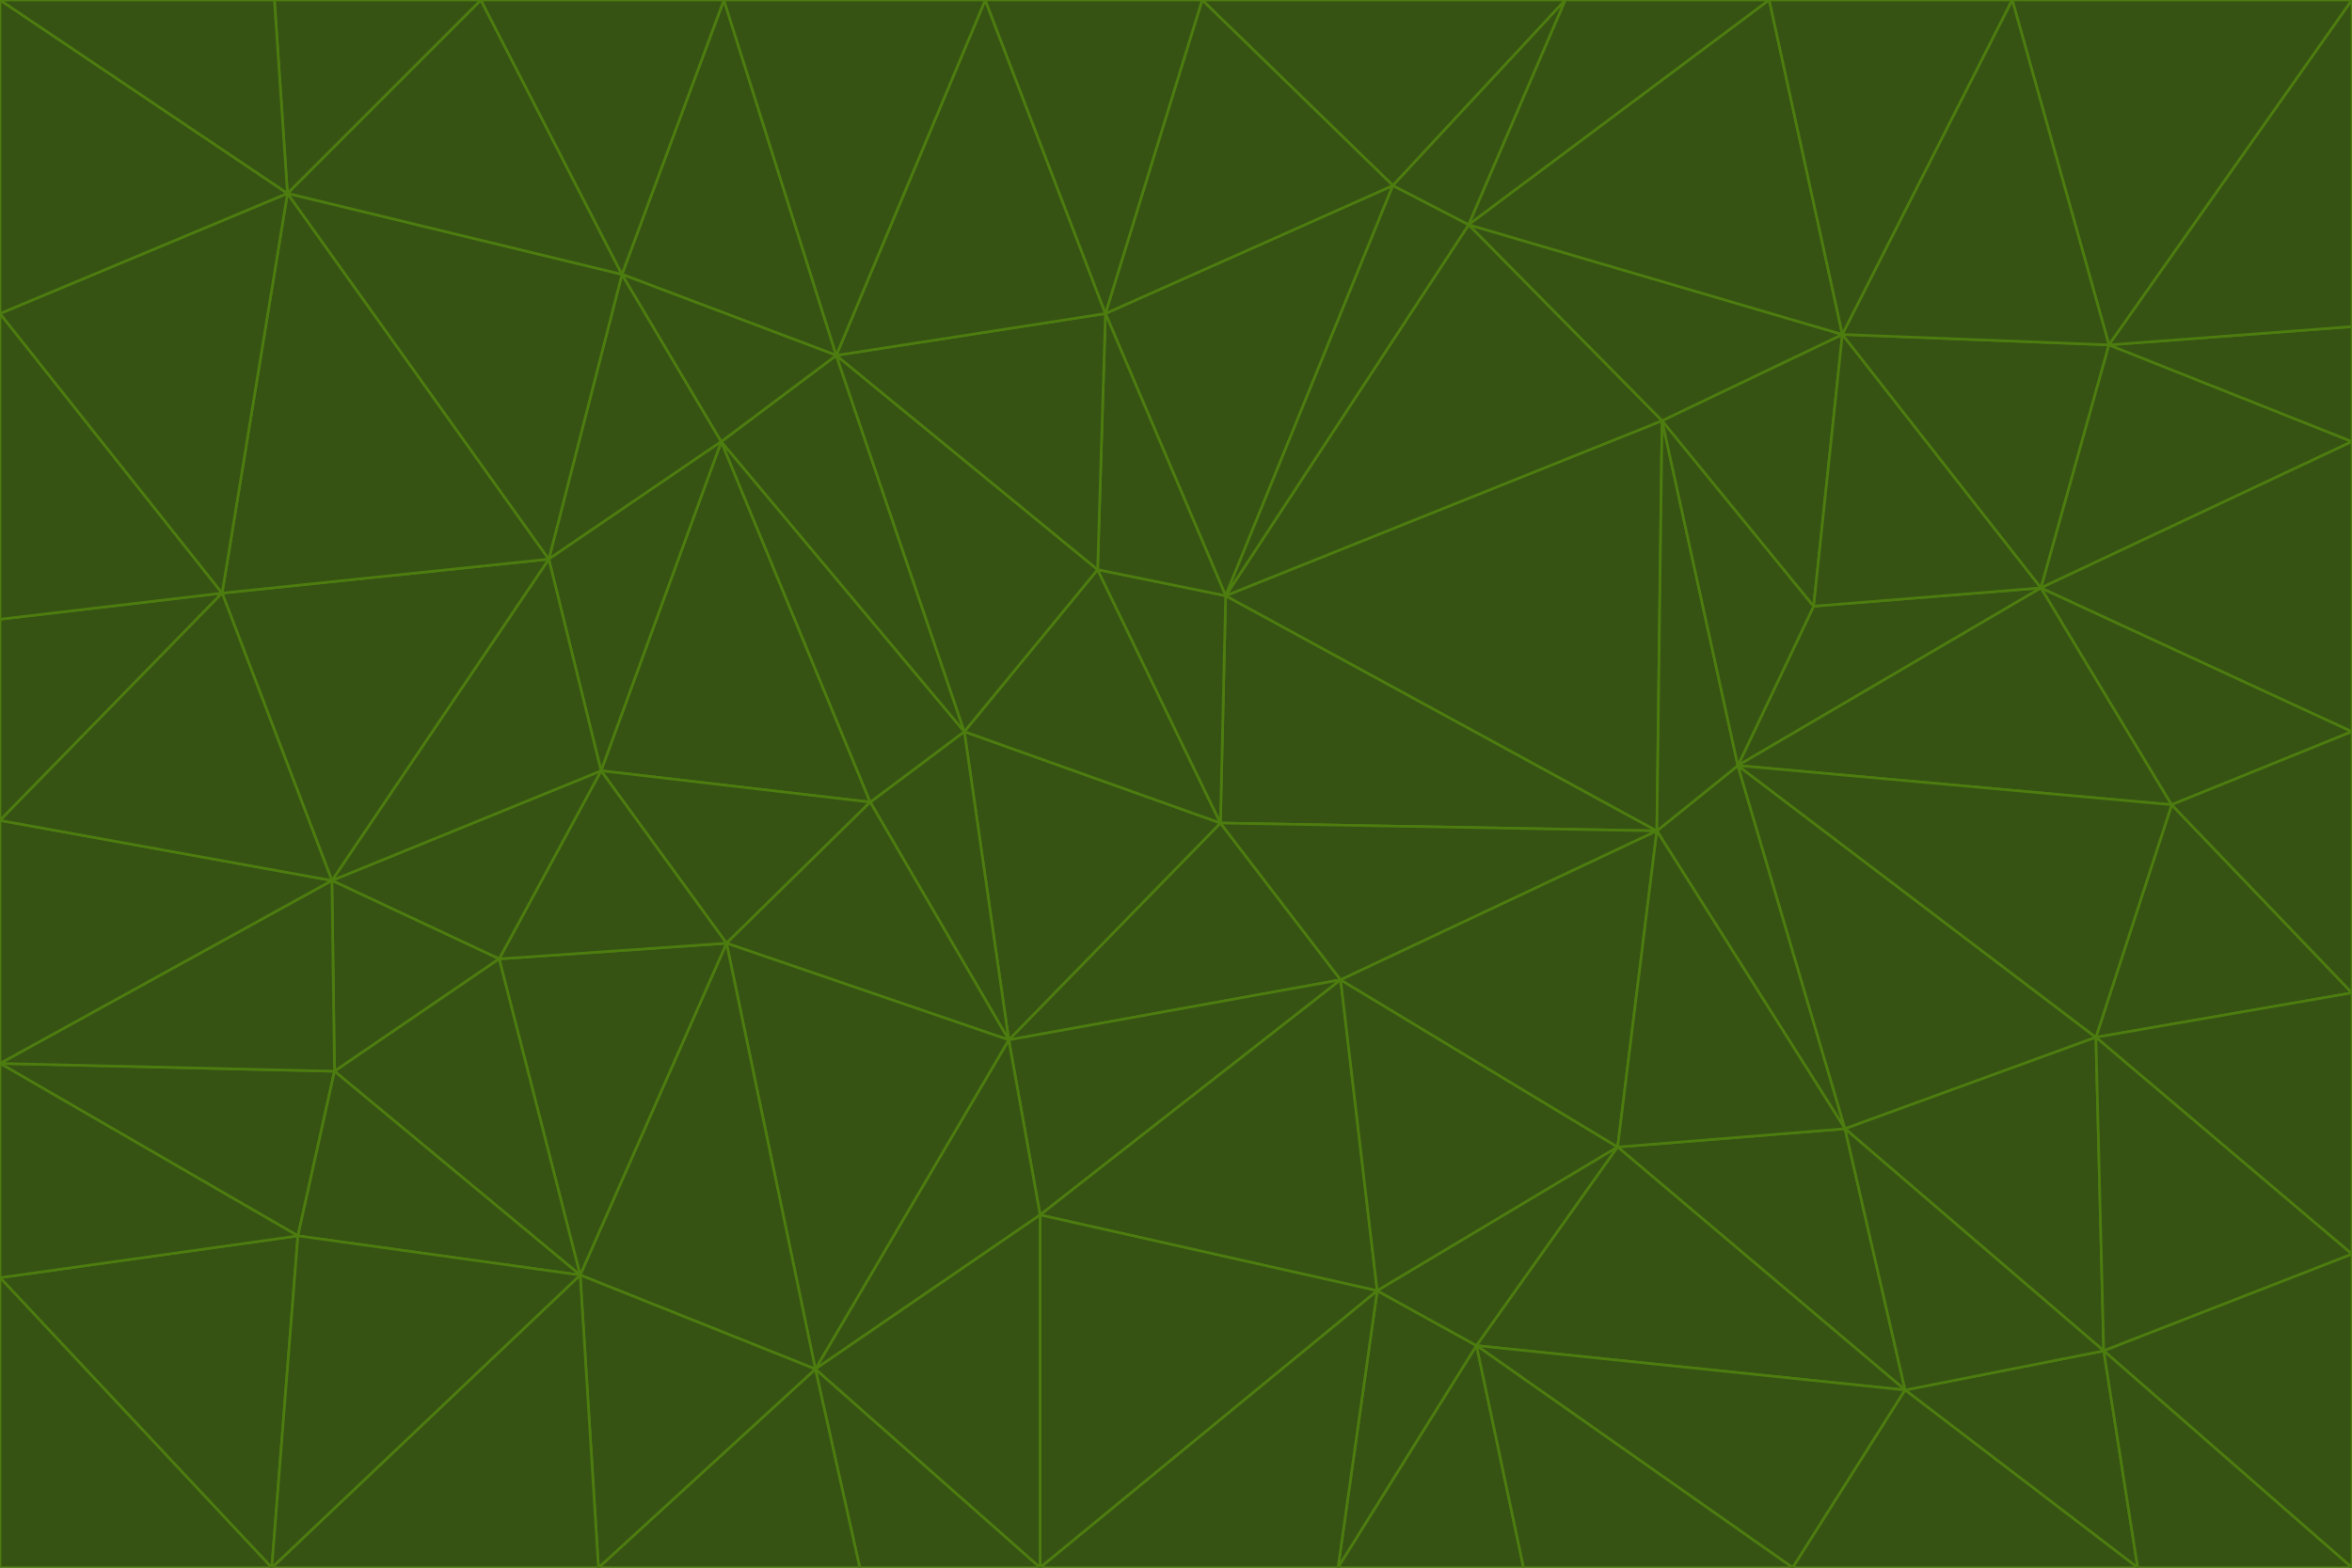 <svg id="visual" viewBox="0 0 900 600" width="900" height="600" xmlns="http://www.w3.org/2000/svg" xmlns:xlink="http://www.w3.org/1999/xlink" version="1.1"><g stroke-width="1" stroke-linejoin="bevel"><path d="M467 315L386 398L513 375Z" fill="#365314" stroke="#4d7c0f"></path><path d="M386 398L398 465L513 375Z" fill="#365314" stroke="#4d7c0f"></path><path d="M467 315L369 280L386 398Z" fill="#365314" stroke="#4d7c0f"></path><path d="M369 280L333 307L386 398Z" fill="#365314" stroke="#4d7c0f"></path><path d="M386 398L312 524L398 465Z" fill="#365314" stroke="#4d7c0f"></path><path d="M398 465L527 494L513 375Z" fill="#365314" stroke="#4d7c0f"></path><path d="M634 318L469 228L467 315Z" fill="#365314" stroke="#4d7c0f"></path><path d="M467 315L420 218L369 280Z" fill="#365314" stroke="#4d7c0f"></path><path d="M469 228L420 218L467 315Z" fill="#365314" stroke="#4d7c0f"></path><path d="M276 169L230 295L333 307Z" fill="#365314" stroke="#4d7c0f"></path><path d="M230 295L278 361L333 307Z" fill="#365314" stroke="#4d7c0f"></path><path d="M333 307L278 361L386 398Z" fill="#365314" stroke="#4d7c0f"></path><path d="M512 600L565 515L527 494Z" fill="#365314" stroke="#4d7c0f"></path><path d="M527 494L619 439L513 375Z" fill="#365314" stroke="#4d7c0f"></path><path d="M513 375L634 318L467 315Z" fill="#365314" stroke="#4d7c0f"></path><path d="M565 515L619 439L527 494Z" fill="#365314" stroke="#4d7c0f"></path><path d="M619 439L634 318L513 375Z" fill="#365314" stroke="#4d7c0f"></path><path d="M278 361L312 524L386 398Z" fill="#365314" stroke="#4d7c0f"></path><path d="M398 465L398 600L527 494Z" fill="#365314" stroke="#4d7c0f"></path><path d="M312 524L398 600L398 465Z" fill="#365314" stroke="#4d7c0f"></path><path d="M398 600L512 600L527 494Z" fill="#365314" stroke="#4d7c0f"></path><path d="M729 532L706 432L619 439Z" fill="#365314" stroke="#4d7c0f"></path><path d="M276 169L333 307L369 280Z" fill="#365314" stroke="#4d7c0f"></path><path d="M278 361L222 488L312 524Z" fill="#365314" stroke="#4d7c0f"></path><path d="M706 432L665 293L634 318Z" fill="#365314" stroke="#4d7c0f"></path><path d="M634 318L636 161L469 228Z" fill="#365314" stroke="#4d7c0f"></path><path d="M191 367L222 488L278 361Z" fill="#365314" stroke="#4d7c0f"></path><path d="M312 524L329 600L398 600Z" fill="#365314" stroke="#4d7c0f"></path><path d="M229 600L329 600L312 524Z" fill="#365314" stroke="#4d7c0f"></path><path d="M230 295L191 367L278 361Z" fill="#365314" stroke="#4d7c0f"></path><path d="M533 71L423 120L469 228Z" fill="#365314" stroke="#4d7c0f"></path><path d="M469 228L423 120L420 218Z" fill="#365314" stroke="#4d7c0f"></path><path d="M320 136L276 169L369 280Z" fill="#365314" stroke="#4d7c0f"></path><path d="M512 600L583 600L565 515Z" fill="#365314" stroke="#4d7c0f"></path><path d="M619 439L706 432L634 318Z" fill="#365314" stroke="#4d7c0f"></path><path d="M729 532L619 439L565 515Z" fill="#365314" stroke="#4d7c0f"></path><path d="M320 136L369 280L420 218Z" fill="#365314" stroke="#4d7c0f"></path><path d="M230 295L127 337L191 367Z" fill="#365314" stroke="#4d7c0f"></path><path d="M423 120L320 136L420 218Z" fill="#365314" stroke="#4d7c0f"></path><path d="M781 225L694 232L665 293Z" fill="#365314" stroke="#4d7c0f"></path><path d="M665 293L636 161L634 318Z" fill="#365314" stroke="#4d7c0f"></path><path d="M694 232L636 161L665 293Z" fill="#365314" stroke="#4d7c0f"></path><path d="M238 105L210 214L276 169Z" fill="#365314" stroke="#4d7c0f"></path><path d="M276 169L210 214L230 295Z" fill="#365314" stroke="#4d7c0f"></path><path d="M222 488L229 600L312 524Z" fill="#365314" stroke="#4d7c0f"></path><path d="M104 600L229 600L222 488Z" fill="#365314" stroke="#4d7c0f"></path><path d="M636 161L562 86L469 228Z" fill="#365314" stroke="#4d7c0f"></path><path d="M277 0L238 105L320 136Z" fill="#365314" stroke="#4d7c0f"></path><path d="M562 86L533 71L469 228Z" fill="#365314" stroke="#4d7c0f"></path><path d="M686 600L729 532L565 515Z" fill="#365314" stroke="#4d7c0f"></path><path d="M706 432L802 397L665 293Z" fill="#365314" stroke="#4d7c0f"></path><path d="M127 337L128 410L191 367Z" fill="#365314" stroke="#4d7c0f"></path><path d="M191 367L128 410L222 488Z" fill="#365314" stroke="#4d7c0f"></path><path d="M210 214L127 337L230 295Z" fill="#365314" stroke="#4d7c0f"></path><path d="M583 600L686 600L565 515Z" fill="#365314" stroke="#4d7c0f"></path><path d="M377 0L320 136L423 120Z" fill="#365314" stroke="#4d7c0f"></path><path d="M320 136L238 105L276 169Z" fill="#365314" stroke="#4d7c0f"></path><path d="M210 214L85 227L127 337Z" fill="#365314" stroke="#4d7c0f"></path><path d="M0 407L114 473L128 410Z" fill="#365314" stroke="#4d7c0f"></path><path d="M128 410L114 473L222 488Z" fill="#365314" stroke="#4d7c0f"></path><path d="M805 517L802 397L706 432Z" fill="#365314" stroke="#4d7c0f"></path><path d="M694 232L705 128L636 161Z" fill="#365314" stroke="#4d7c0f"></path><path d="M636 161L705 128L562 86Z" fill="#365314" stroke="#4d7c0f"></path><path d="M599 0L460 0L533 71Z" fill="#365314" stroke="#4d7c0f"></path><path d="M781 225L705 128L694 232Z" fill="#365314" stroke="#4d7c0f"></path><path d="M831 308L781 225L665 293Z" fill="#365314" stroke="#4d7c0f"></path><path d="M599 0L533 71L562 86Z" fill="#365314" stroke="#4d7c0f"></path><path d="M533 71L460 0L423 120Z" fill="#365314" stroke="#4d7c0f"></path><path d="M818 600L805 517L729 532Z" fill="#365314" stroke="#4d7c0f"></path><path d="M729 532L805 517L706 432Z" fill="#365314" stroke="#4d7c0f"></path><path d="M460 0L377 0L423 120Z" fill="#365314" stroke="#4d7c0f"></path><path d="M900 380L831 308L802 397Z" fill="#365314" stroke="#4d7c0f"></path><path d="M802 397L831 308L665 293Z" fill="#365314" stroke="#4d7c0f"></path><path d="M110 74L85 227L210 214Z" fill="#365314" stroke="#4d7c0f"></path><path d="M127 337L0 407L128 410Z" fill="#365314" stroke="#4d7c0f"></path><path d="M677 0L599 0L562 86Z" fill="#365314" stroke="#4d7c0f"></path><path d="M0 489L104 600L114 473Z" fill="#365314" stroke="#4d7c0f"></path><path d="M114 473L104 600L222 488Z" fill="#365314" stroke="#4d7c0f"></path><path d="M377 0L277 0L320 136Z" fill="#365314" stroke="#4d7c0f"></path><path d="M238 105L110 74L210 214Z" fill="#365314" stroke="#4d7c0f"></path><path d="M686 600L818 600L729 532Z" fill="#365314" stroke="#4d7c0f"></path><path d="M900 480L900 380L802 397Z" fill="#365314" stroke="#4d7c0f"></path><path d="M781 225L807 132L705 128Z" fill="#365314" stroke="#4d7c0f"></path><path d="M705 128L677 0L562 86Z" fill="#365314" stroke="#4d7c0f"></path><path d="M900 169L807 132L781 225Z" fill="#365314" stroke="#4d7c0f"></path><path d="M770 0L677 0L705 128Z" fill="#365314" stroke="#4d7c0f"></path><path d="M0 314L0 407L127 337Z" fill="#365314" stroke="#4d7c0f"></path><path d="M900 480L802 397L805 517Z" fill="#365314" stroke="#4d7c0f"></path><path d="M831 308L900 280L781 225Z" fill="#365314" stroke="#4d7c0f"></path><path d="M0 237L0 314L85 227Z" fill="#365314" stroke="#4d7c0f"></path><path d="M85 227L0 314L127 337Z" fill="#365314" stroke="#4d7c0f"></path><path d="M184 0L110 74L238 105Z" fill="#365314" stroke="#4d7c0f"></path><path d="M277 0L184 0L238 105Z" fill="#365314" stroke="#4d7c0f"></path><path d="M0 407L0 489L114 473Z" fill="#365314" stroke="#4d7c0f"></path><path d="M900 380L900 280L831 308Z" fill="#365314" stroke="#4d7c0f"></path><path d="M900 600L900 480L805 517Z" fill="#365314" stroke="#4d7c0f"></path><path d="M0 120L0 237L85 227Z" fill="#365314" stroke="#4d7c0f"></path><path d="M900 0L770 0L807 132Z" fill="#365314" stroke="#4d7c0f"></path><path d="M807 132L770 0L705 128Z" fill="#365314" stroke="#4d7c0f"></path><path d="M900 280L900 169L781 225Z" fill="#365314" stroke="#4d7c0f"></path><path d="M0 489L0 600L104 600Z" fill="#365314" stroke="#4d7c0f"></path><path d="M818 600L900 600L805 517Z" fill="#365314" stroke="#4d7c0f"></path><path d="M184 0L105 0L110 74Z" fill="#365314" stroke="#4d7c0f"></path><path d="M110 74L0 120L85 227Z" fill="#365314" stroke="#4d7c0f"></path><path d="M0 0L0 120L110 74Z" fill="#365314" stroke="#4d7c0f"></path><path d="M900 169L900 125L807 132Z" fill="#365314" stroke="#4d7c0f"></path><path d="M105 0L0 0L110 74Z" fill="#365314" stroke="#4d7c0f"></path><path d="M900 125L900 0L807 132Z" fill="#365314" stroke="#4d7c0f"></path></g></svg>